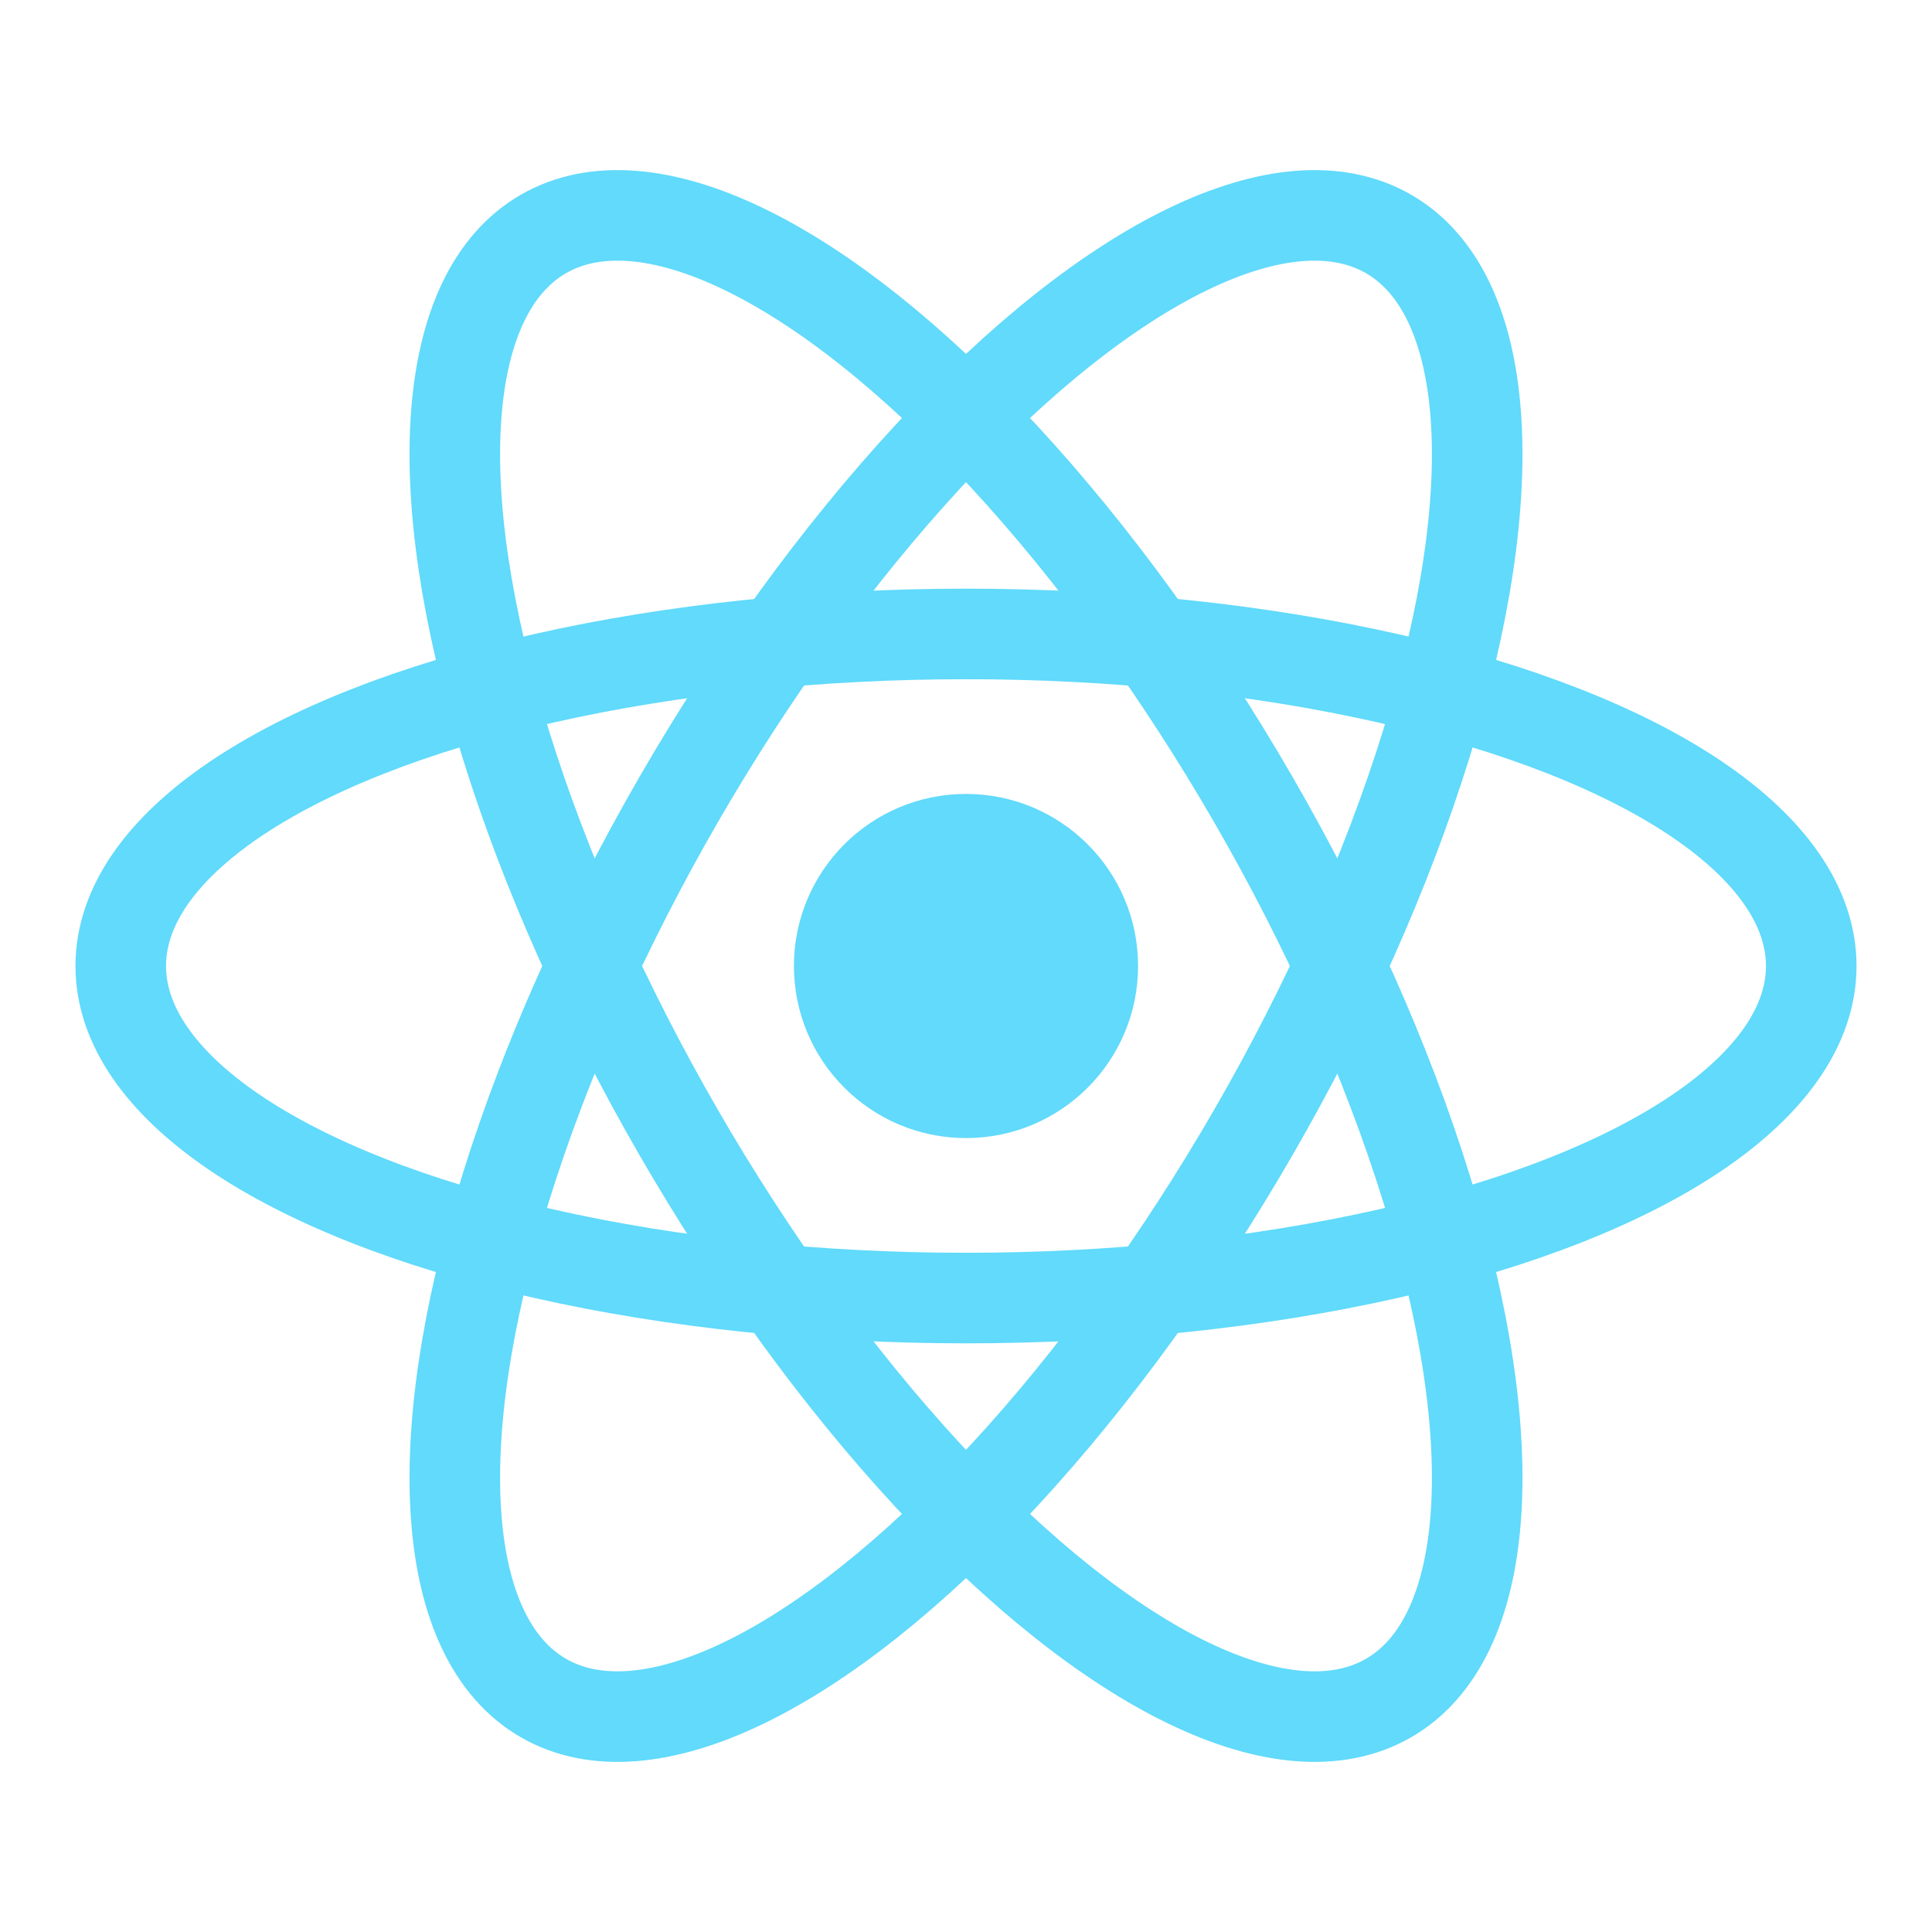 <?xml version="1.0" encoding="UTF-8"?>
<svg width="128" height="128" viewBox="0 0 128 128" xmlns="http://www.w3.org/2000/svg">
  <g>
    <circle cx="64" cy="64" r="11.4" fill="#61DAFB"/>
    <g stroke="#61DAFB" stroke-width="6" fill="none">
      <ellipse rx="56" ry="22" cx="64" cy="64" transform="rotate(0 64 64)"/>
      <ellipse rx="56" ry="22" cx="64" cy="64" transform="rotate(60 64 64)"/>
      <ellipse rx="56" ry="22" cx="64" cy="64" transform="rotate(120 64 64)"/>
    </g>
  </g>
</svg> 